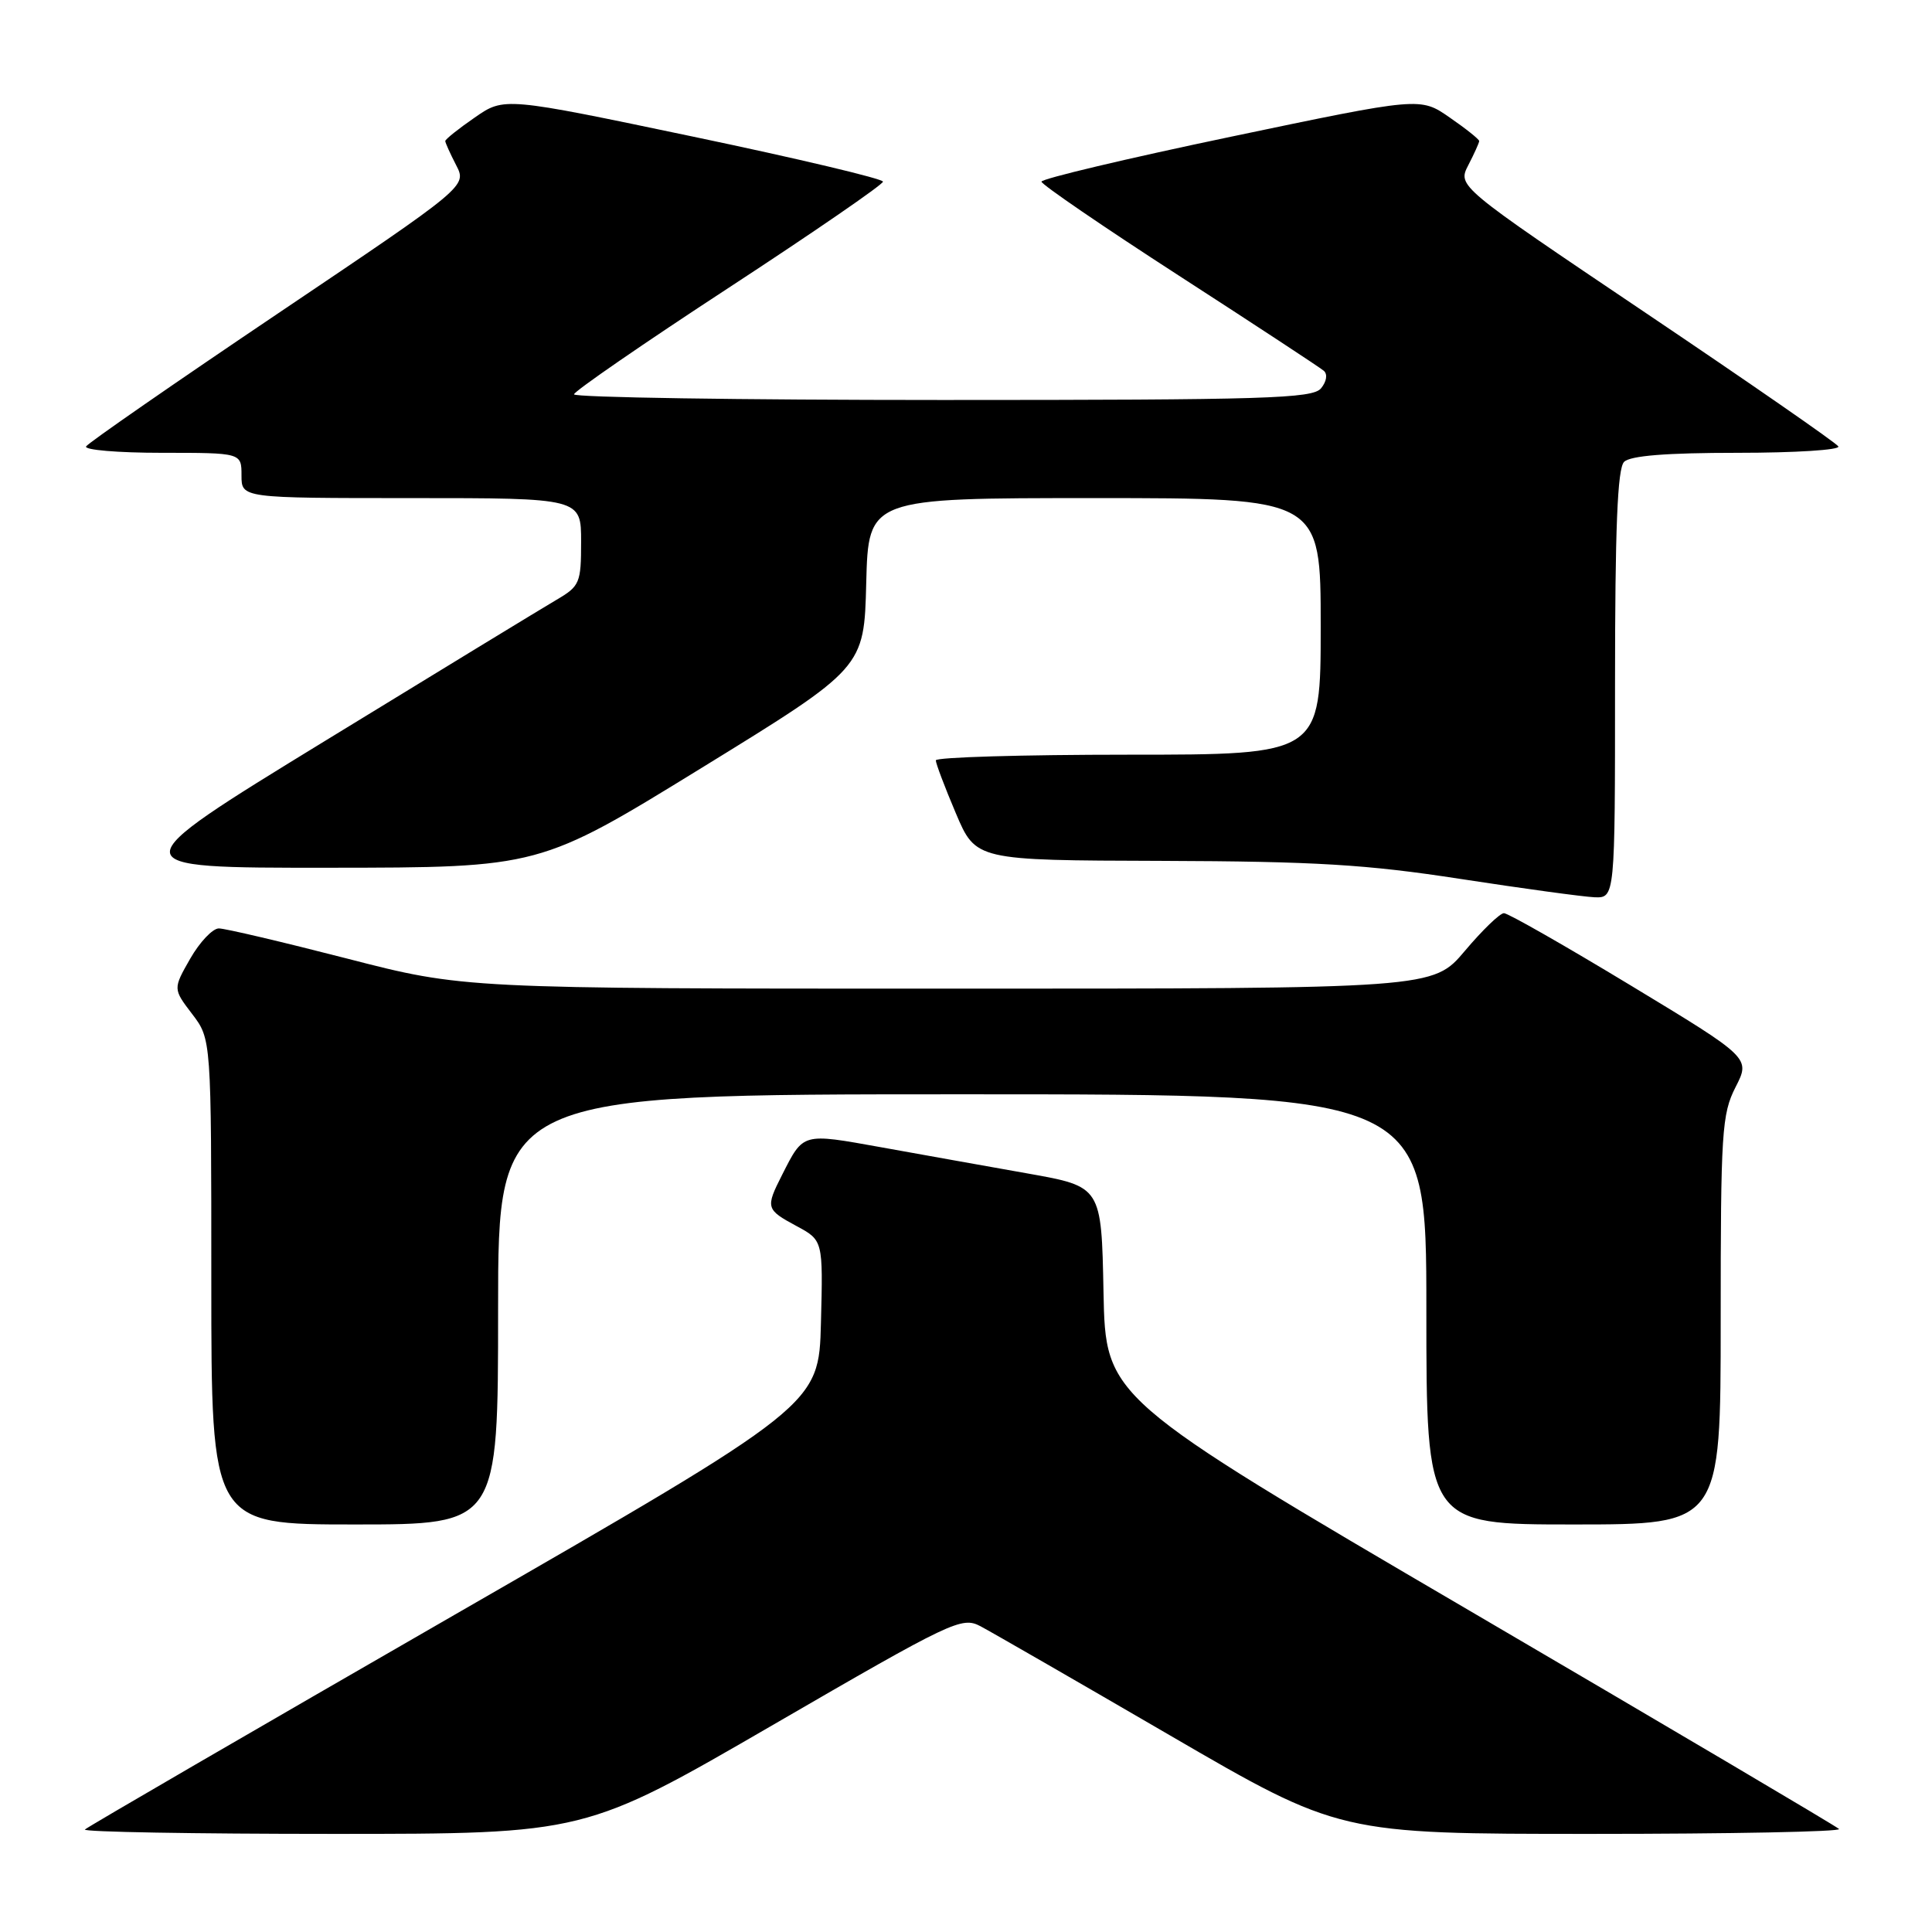 <?xml version="1.0" encoding="UTF-8" standalone="no"?>
<!DOCTYPE svg PUBLIC "-//W3C//DTD SVG 1.1//EN" "http://www.w3.org/Graphics/SVG/1.1/DTD/svg11.dtd" >
<svg xmlns="http://www.w3.org/2000/svg" xmlns:xlink="http://www.w3.org/1999/xlink" version="1.1" viewBox="0 0 256 256">
 <g >
 <path fill="currentColor"
d=" M 102.42 228.56 C 126.18 214.78 127.44 214.18 129.91 215.48 C 131.33 216.23 142.62 222.73 154.98 229.92 C 177.47 243.00 177.47 243.00 210.90 243.00 C 229.29 243.00 244.04 242.71 243.68 242.35 C 243.33 241.99 221.31 228.99 194.77 213.45 C 146.50 185.19 146.50 185.19 146.22 171.21 C 145.95 157.23 145.95 157.23 136.22 155.50 C 130.88 154.55 122.12 152.99 116.76 152.02 C 106.22 150.13 106.49 150.05 103.62 155.70 C 101.42 160.04 101.49 160.27 105.53 162.45 C 109.06 164.35 109.06 164.35 108.78 175.27 C 108.50 186.18 108.50 186.18 60.16 214.01 C 33.58 229.32 11.56 242.10 11.25 242.42 C 10.93 242.74 25.71 243.00 44.09 243.00 C 77.51 243.00 77.51 243.00 102.42 228.56 Z  M 66.00 173.50 C 66.00 145.00 66.00 145.00 127.50 145.00 C 189.00 145.00 189.00 145.00 189.00 173.50 C 189.00 202.00 189.00 202.00 208.50 202.00 C 228.00 202.00 228.00 202.00 228.00 174.96 C 228.00 150.01 228.15 147.62 229.97 144.05 C 231.95 140.18 231.95 140.18 216.10 130.59 C 207.39 125.32 199.82 121.00 199.28 121.00 C 198.75 121.00 196.42 123.25 194.10 126.00 C 189.88 131.00 189.88 131.00 125.66 131.00 C 61.44 131.00 61.44 131.00 45.97 127.01 C 37.46 124.82 29.82 123.02 29.00 123.02 C 28.18 123.02 26.47 124.82 25.21 127.02 C 22.92 131.03 22.92 131.03 25.46 134.36 C 28.00 137.69 28.00 137.69 28.00 169.84 C 28.00 202.00 28.00 202.00 47.00 202.00 C 66.00 202.00 66.00 202.00 66.00 173.50 Z  M 214.00 90.70 C 214.00 70.02 214.32 62.08 215.20 61.20 C 216.02 60.38 220.81 60.00 230.26 60.00 C 237.88 60.00 243.88 59.62 243.59 59.15 C 243.30 58.68 231.83 50.73 218.09 41.48 C 193.12 24.67 193.12 24.67 194.56 21.88 C 195.35 20.35 196.00 18.91 196.00 18.69 C 196.00 18.46 194.24 17.05 192.09 15.57 C 188.19 12.86 188.19 12.86 163.09 18.12 C 149.29 21.01 138.00 23.69 138.00 24.07 C 138.00 24.44 146.21 30.06 156.25 36.55 C 166.29 43.04 174.91 48.70 175.41 49.13 C 175.94 49.59 175.78 50.56 175.04 51.46 C 173.91 52.81 167.70 53.00 124.88 53.00 C 97.99 53.00 76.03 52.66 76.06 52.25 C 76.09 51.84 85.31 45.48 96.56 38.13 C 107.80 30.78 117.00 24.45 117.00 24.07 C 117.00 23.69 105.71 21.01 91.91 18.12 C 66.81 12.86 66.81 12.86 62.91 15.57 C 60.76 17.05 59.00 18.46 59.00 18.69 C 59.00 18.91 59.65 20.35 60.44 21.88 C 61.88 24.67 61.88 24.67 36.91 41.48 C 23.17 50.73 11.70 58.68 11.41 59.15 C 11.12 59.62 15.63 60.00 21.44 60.00 C 32.00 60.00 32.00 60.00 32.00 63.00 C 32.00 66.00 32.00 66.00 54.50 66.00 C 77.00 66.00 77.00 66.00 77.00 71.78 C 77.00 77.25 76.82 77.67 73.75 79.47 C 71.96 80.52 58.14 88.94 43.04 98.19 C 15.59 115.00 15.59 115.00 43.54 114.98 C 71.50 114.96 71.50 114.96 93.00 101.73 C 114.50 88.50 114.50 88.50 114.78 77.25 C 115.07 66.00 115.07 66.00 145.03 66.00 C 175.00 66.00 175.00 66.00 175.00 83.00 C 175.00 100.00 175.00 100.00 149.50 100.00 C 135.47 100.00 124.00 100.34 124.00 100.75 C 124.00 101.16 125.19 104.31 126.65 107.75 C 129.30 114.00 129.30 114.00 153.90 114.07 C 174.35 114.14 181.03 114.54 193.50 116.46 C 201.75 117.73 209.74 118.82 211.25 118.89 C 214.00 119.00 214.00 119.00 214.00 90.70 Z "/>
</g>
</svg>